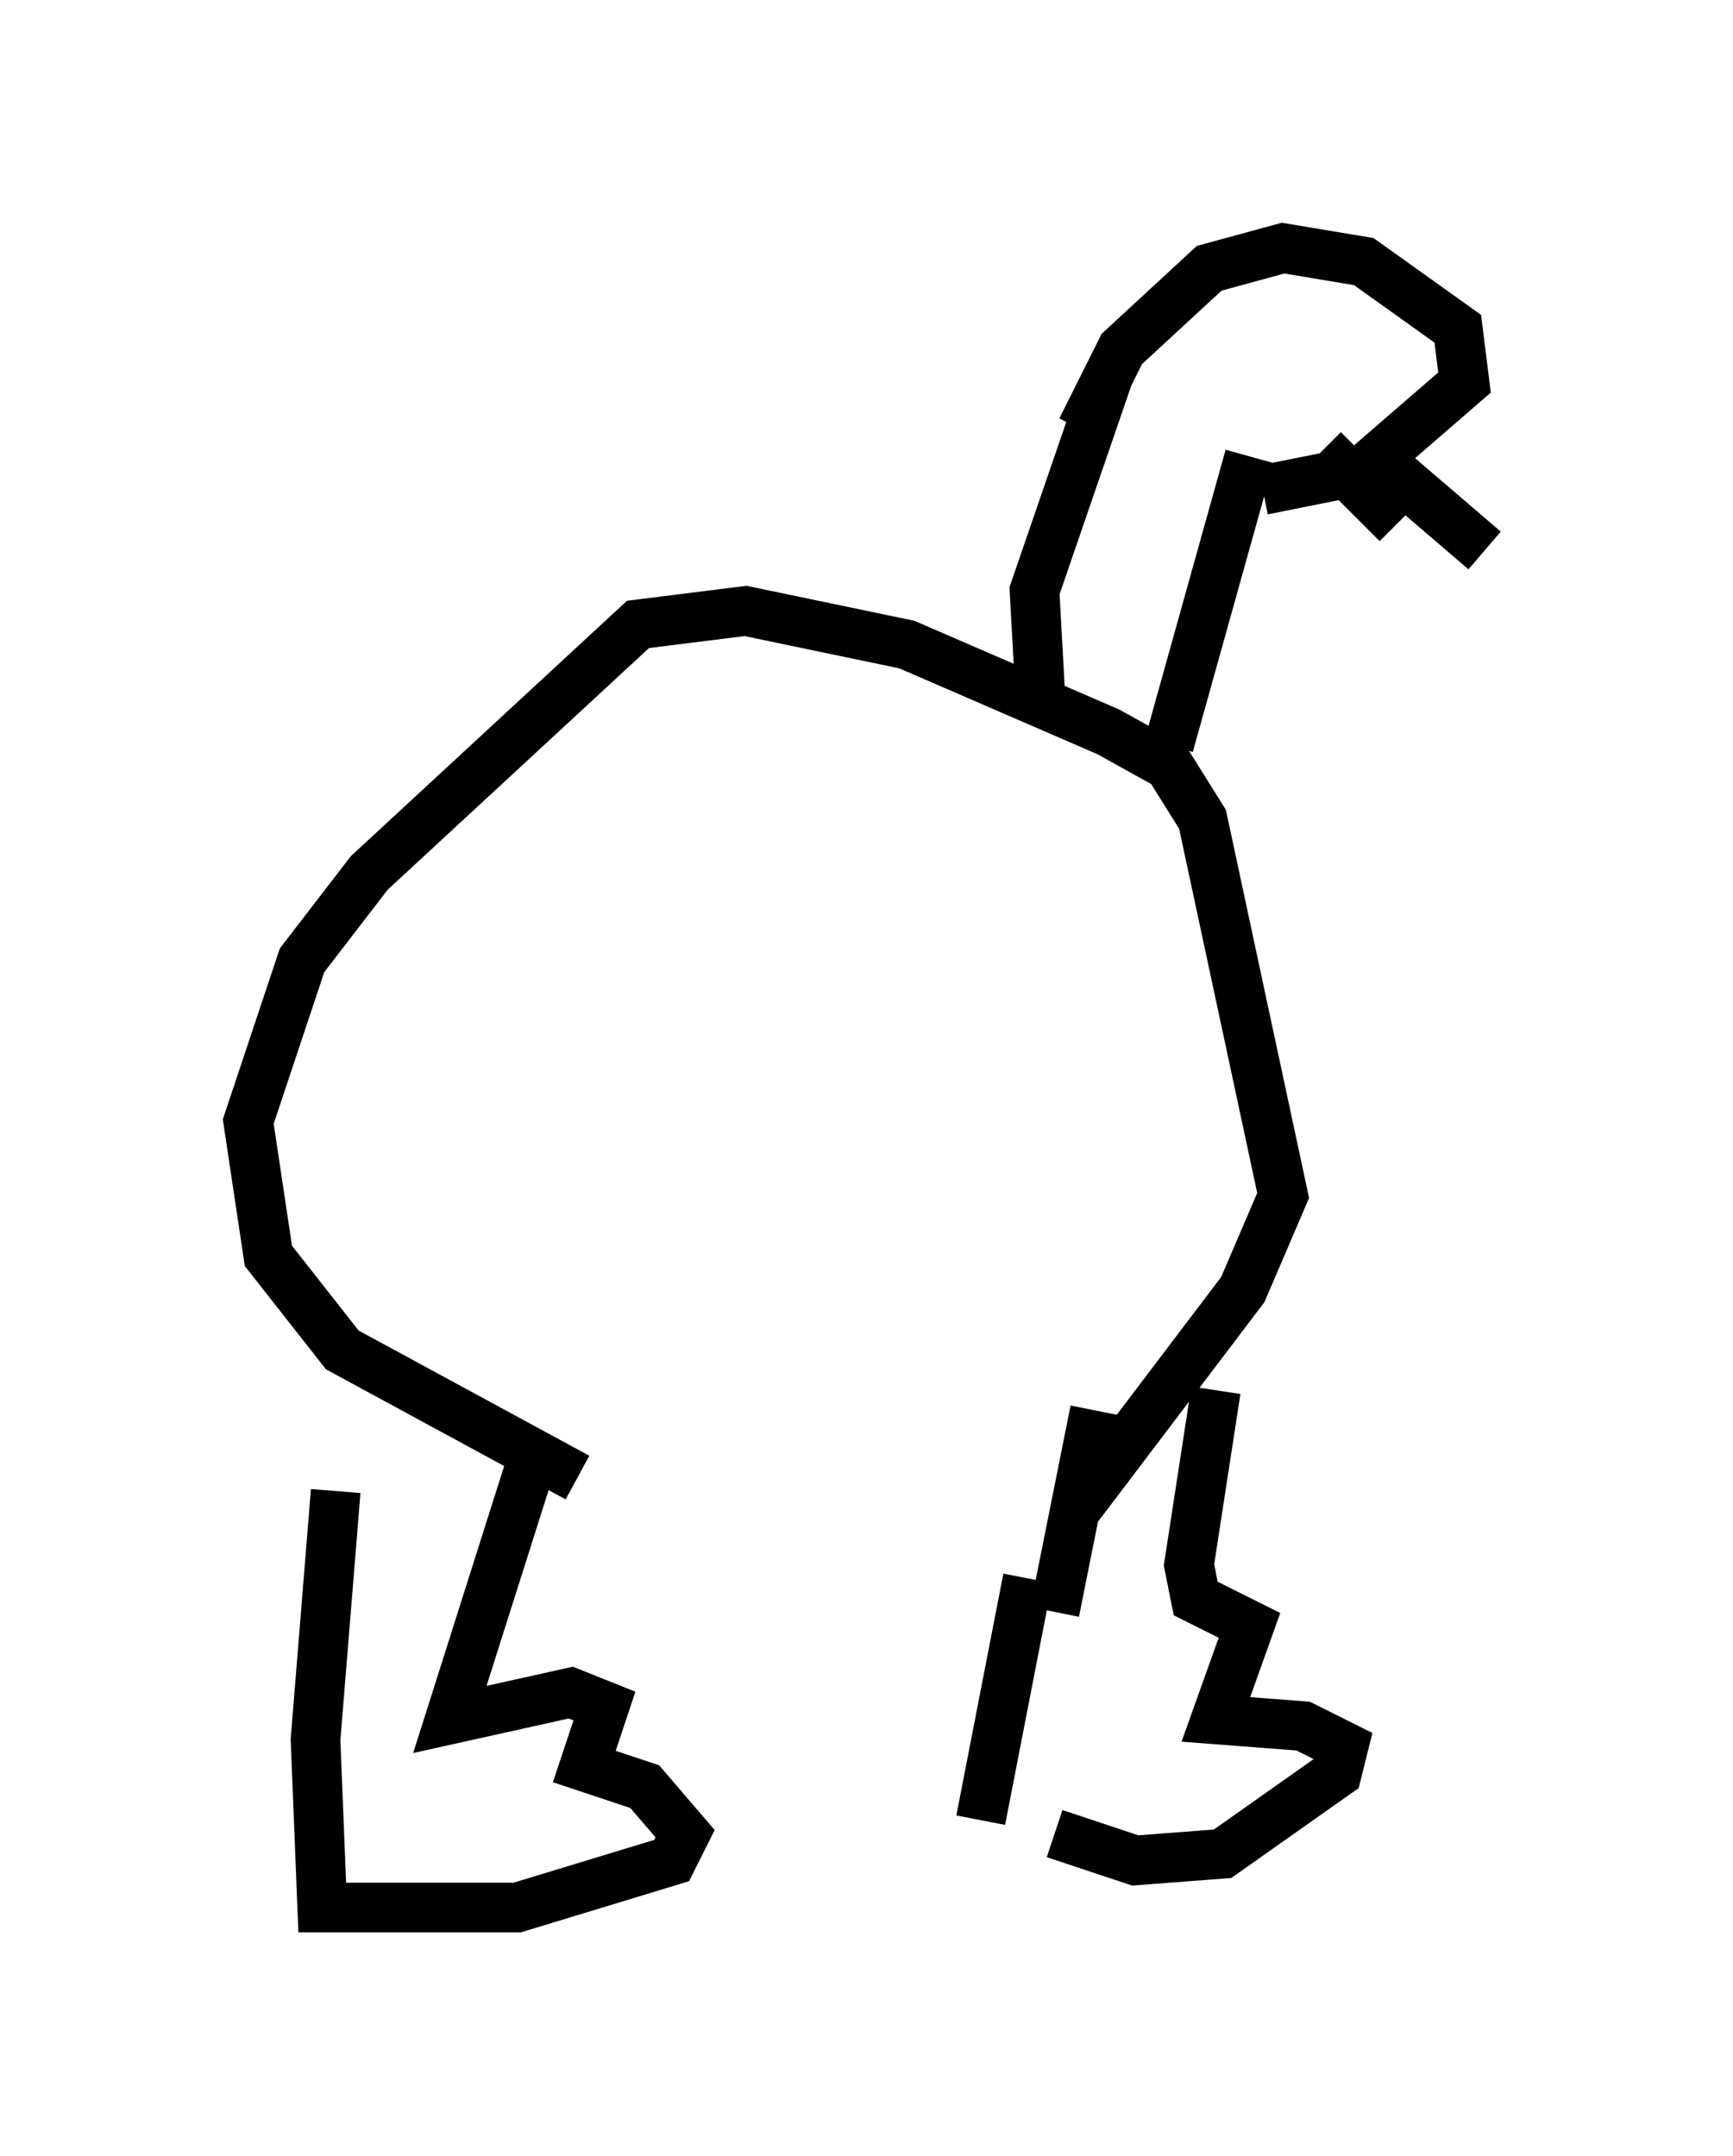 <?xml version="1.0" encoding="utf-8" ?>
<svg baseProfile="full" height="43.423" version="1.1" width="34.898" xmlns="http://www.w3.org/2000/svg" xmlns:ev="http://www.w3.org/2001/xml-events" xmlns:xlink="http://www.w3.org/1999/xlink"><defs /><rect fill="white" height="43.423" width="34.898" x="0" y="0" /><path d="M8.248, 27.868 m-1.488, 2.165 l-0.406, 5.007 0.135, 3.383 l3.924, 0.0 3.112, -0.947 l0.271, -0.541 -0.812, -0.947 l-1.218, -0.406 0.406, -1.218 l-0.677, -0.271 -2.436, 0.541 l1.759, -5.548 m9.878, 2.706 l-0.947, 4.871 m2.3, -8.254 l-0.812, 4.059 m0.0, 4.465 l1.624, 0.541 1.759, -0.135 l2.3, -1.624 0.135, -0.541 l-0.812, -0.406 -1.759, -0.135 l0.677, -1.894 -1.083, -0.541 l-0.135, -0.677 0.541, -3.518 m-12.855, 1.759 l-4.736, -2.571 -1.488, -1.894 l-0.406, -2.706 1.083, -3.248 l1.353, -1.759 5.413, -5.007 l2.165, -0.271 3.248, 0.677 l4.059, 1.759 1.218, 0.677 l0.677, 1.083 1.624, 7.578 l-0.812, 1.894 -3.383, 4.465 m-0.677, -16.103 l-0.135, -2.436 1.488, -4.33 m1.218, 7.442 l1.624, -5.819 m-3.383, -0.541 l0.812, -1.624 1.759, -1.624 l1.488, -0.406 1.624, 0.271 l1.894, 1.353 0.135, 1.083 l-2.03, 1.759 -2.03, 0.406 m2.571, -0.406 l1.894, 1.624 m-3.248, -2.03 l1.488, 1.488 " fill="none" stroke="black" stroke-width="1" /></svg>